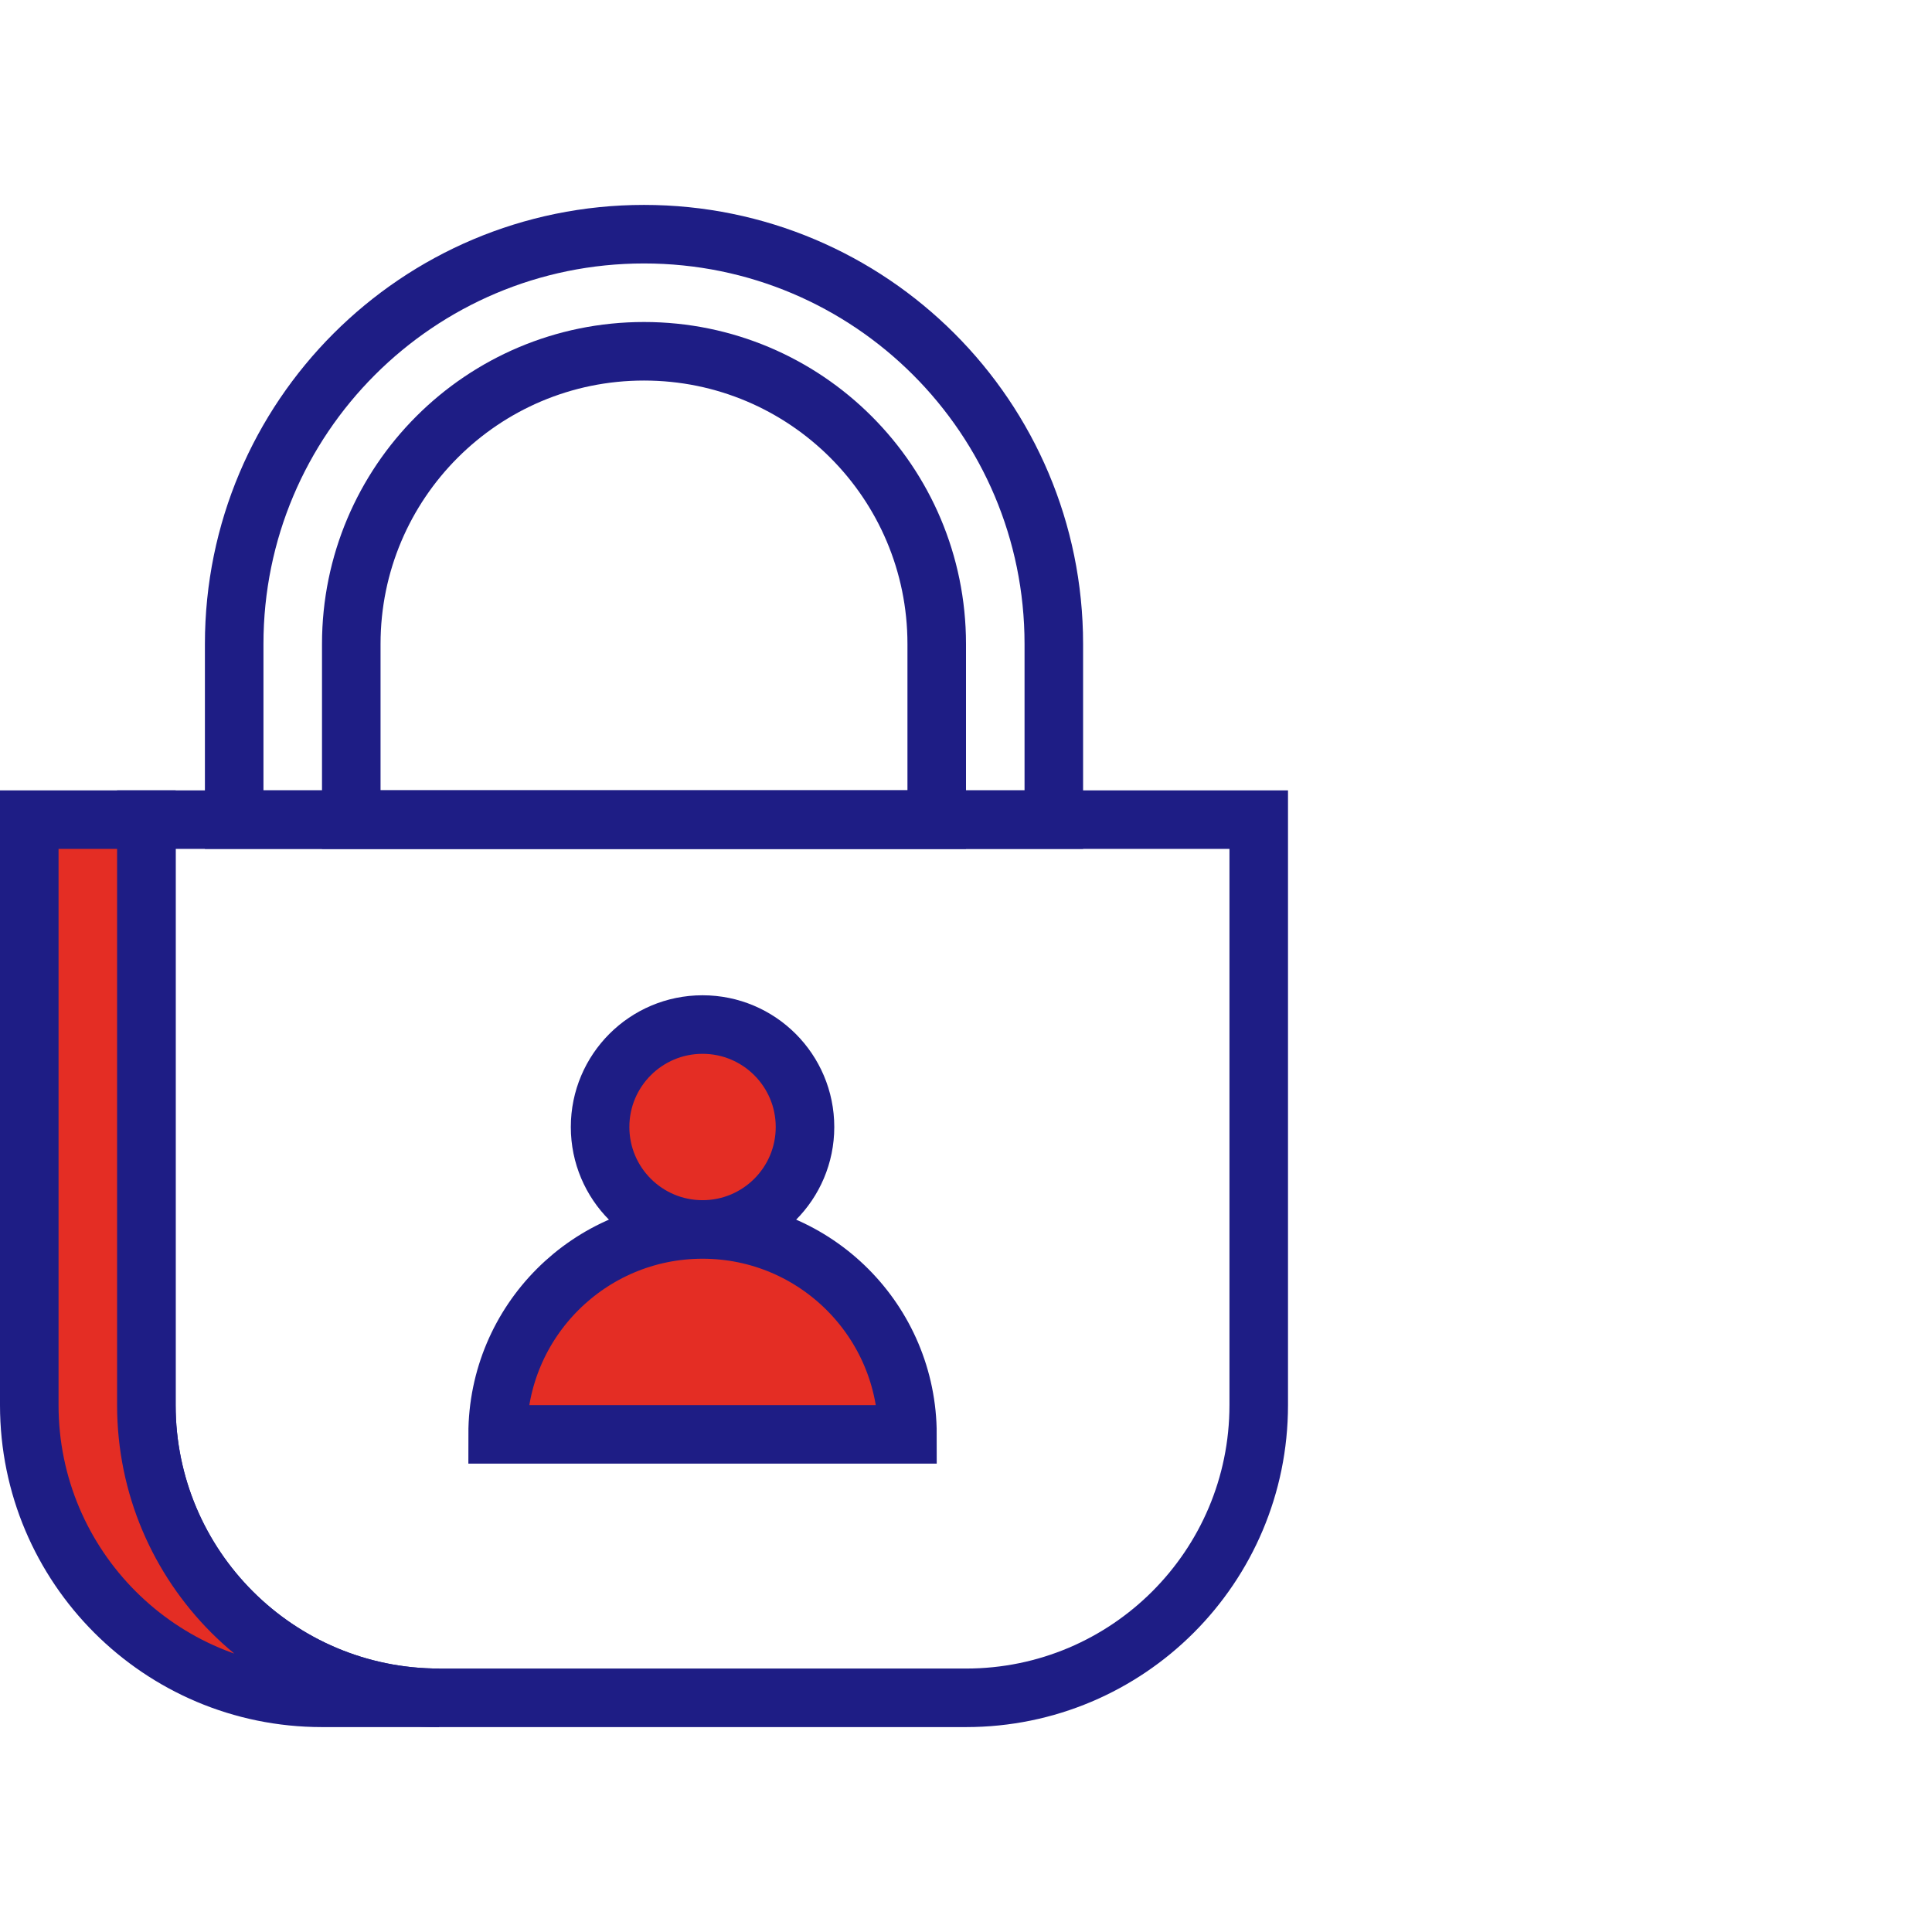 <svg width="66" height="66" viewBox="0 0 66 66" fill="none" xmlns="http://www.w3.org/2000/svg">
<path d="M5 28H43V48C43 53.523 38.523 58 33 58H15C9.477 58 5 53.523 5 48V28Z" stroke="#1E1D85" stroke-width="2"/>
<path fill-rule="evenodd" clip-rule="evenodd" d="M5 28H1V48C1 53.523 5.477 58 11 58H15C9.477 58 5 53.523 5 48V28Z" fill="#E42D24"/>
<path d="M1 28V27H0V28H1ZM5 28H6V27H5V28ZM1 29H5V27H1V29ZM2 48V28H0V48H2ZM11 57C6.029 57 2 52.971 2 48H0C0 54.075 4.925 59 11 59V57ZM15 57H11V59H15V57ZM15 57C10.029 57 6 52.971 6 48H4C4 54.075 8.925 59 15 59V57ZM6 48V28H4V48H6Z" fill="#1E1D85"/>
<path d="M8 28H36V22C36 14.268 29.732 8 22 8V8C14.268 8 8 14.268 8 22V28Z" stroke="#1E1D85" stroke-width="2"/>
<path d="M12 28H32V22C32 16.477 27.523 12 22 12V12C16.477 12 12 16.477 12 22V28Z" stroke="#1E1D85" stroke-width="2"/>
<path d="M27.5 38.5C27.5 40.433 25.933 42 24 42C22.067 42 20.5 40.433 20.5 38.5C20.5 36.567 22.067 35 24 35C25.933 35 27.5 36.567 27.5 38.5Z" fill="#E42D24"/>
<path d="M31 49C31 49 27.866 49 24 49C20.134 49 17 49 17 49C17 45.134 20.134 42 24 42C27.866 42 31 45.134 31 49Z" fill="#E42D24"/>
<path d="M24 42C25.933 42 27.5 40.433 27.5 38.5C27.5 36.567 25.933 35 24 35C22.067 35 20.5 36.567 20.5 38.5C20.5 40.433 22.067 42 24 42ZM24 42C20.134 42 17 45.134 17 49C17 49 20.134 49 24 49C27.866 49 31 49 31 49C31 45.134 27.866 42 24 42Z" stroke="#1E1D85" stroke-width="2"/>
</svg>
